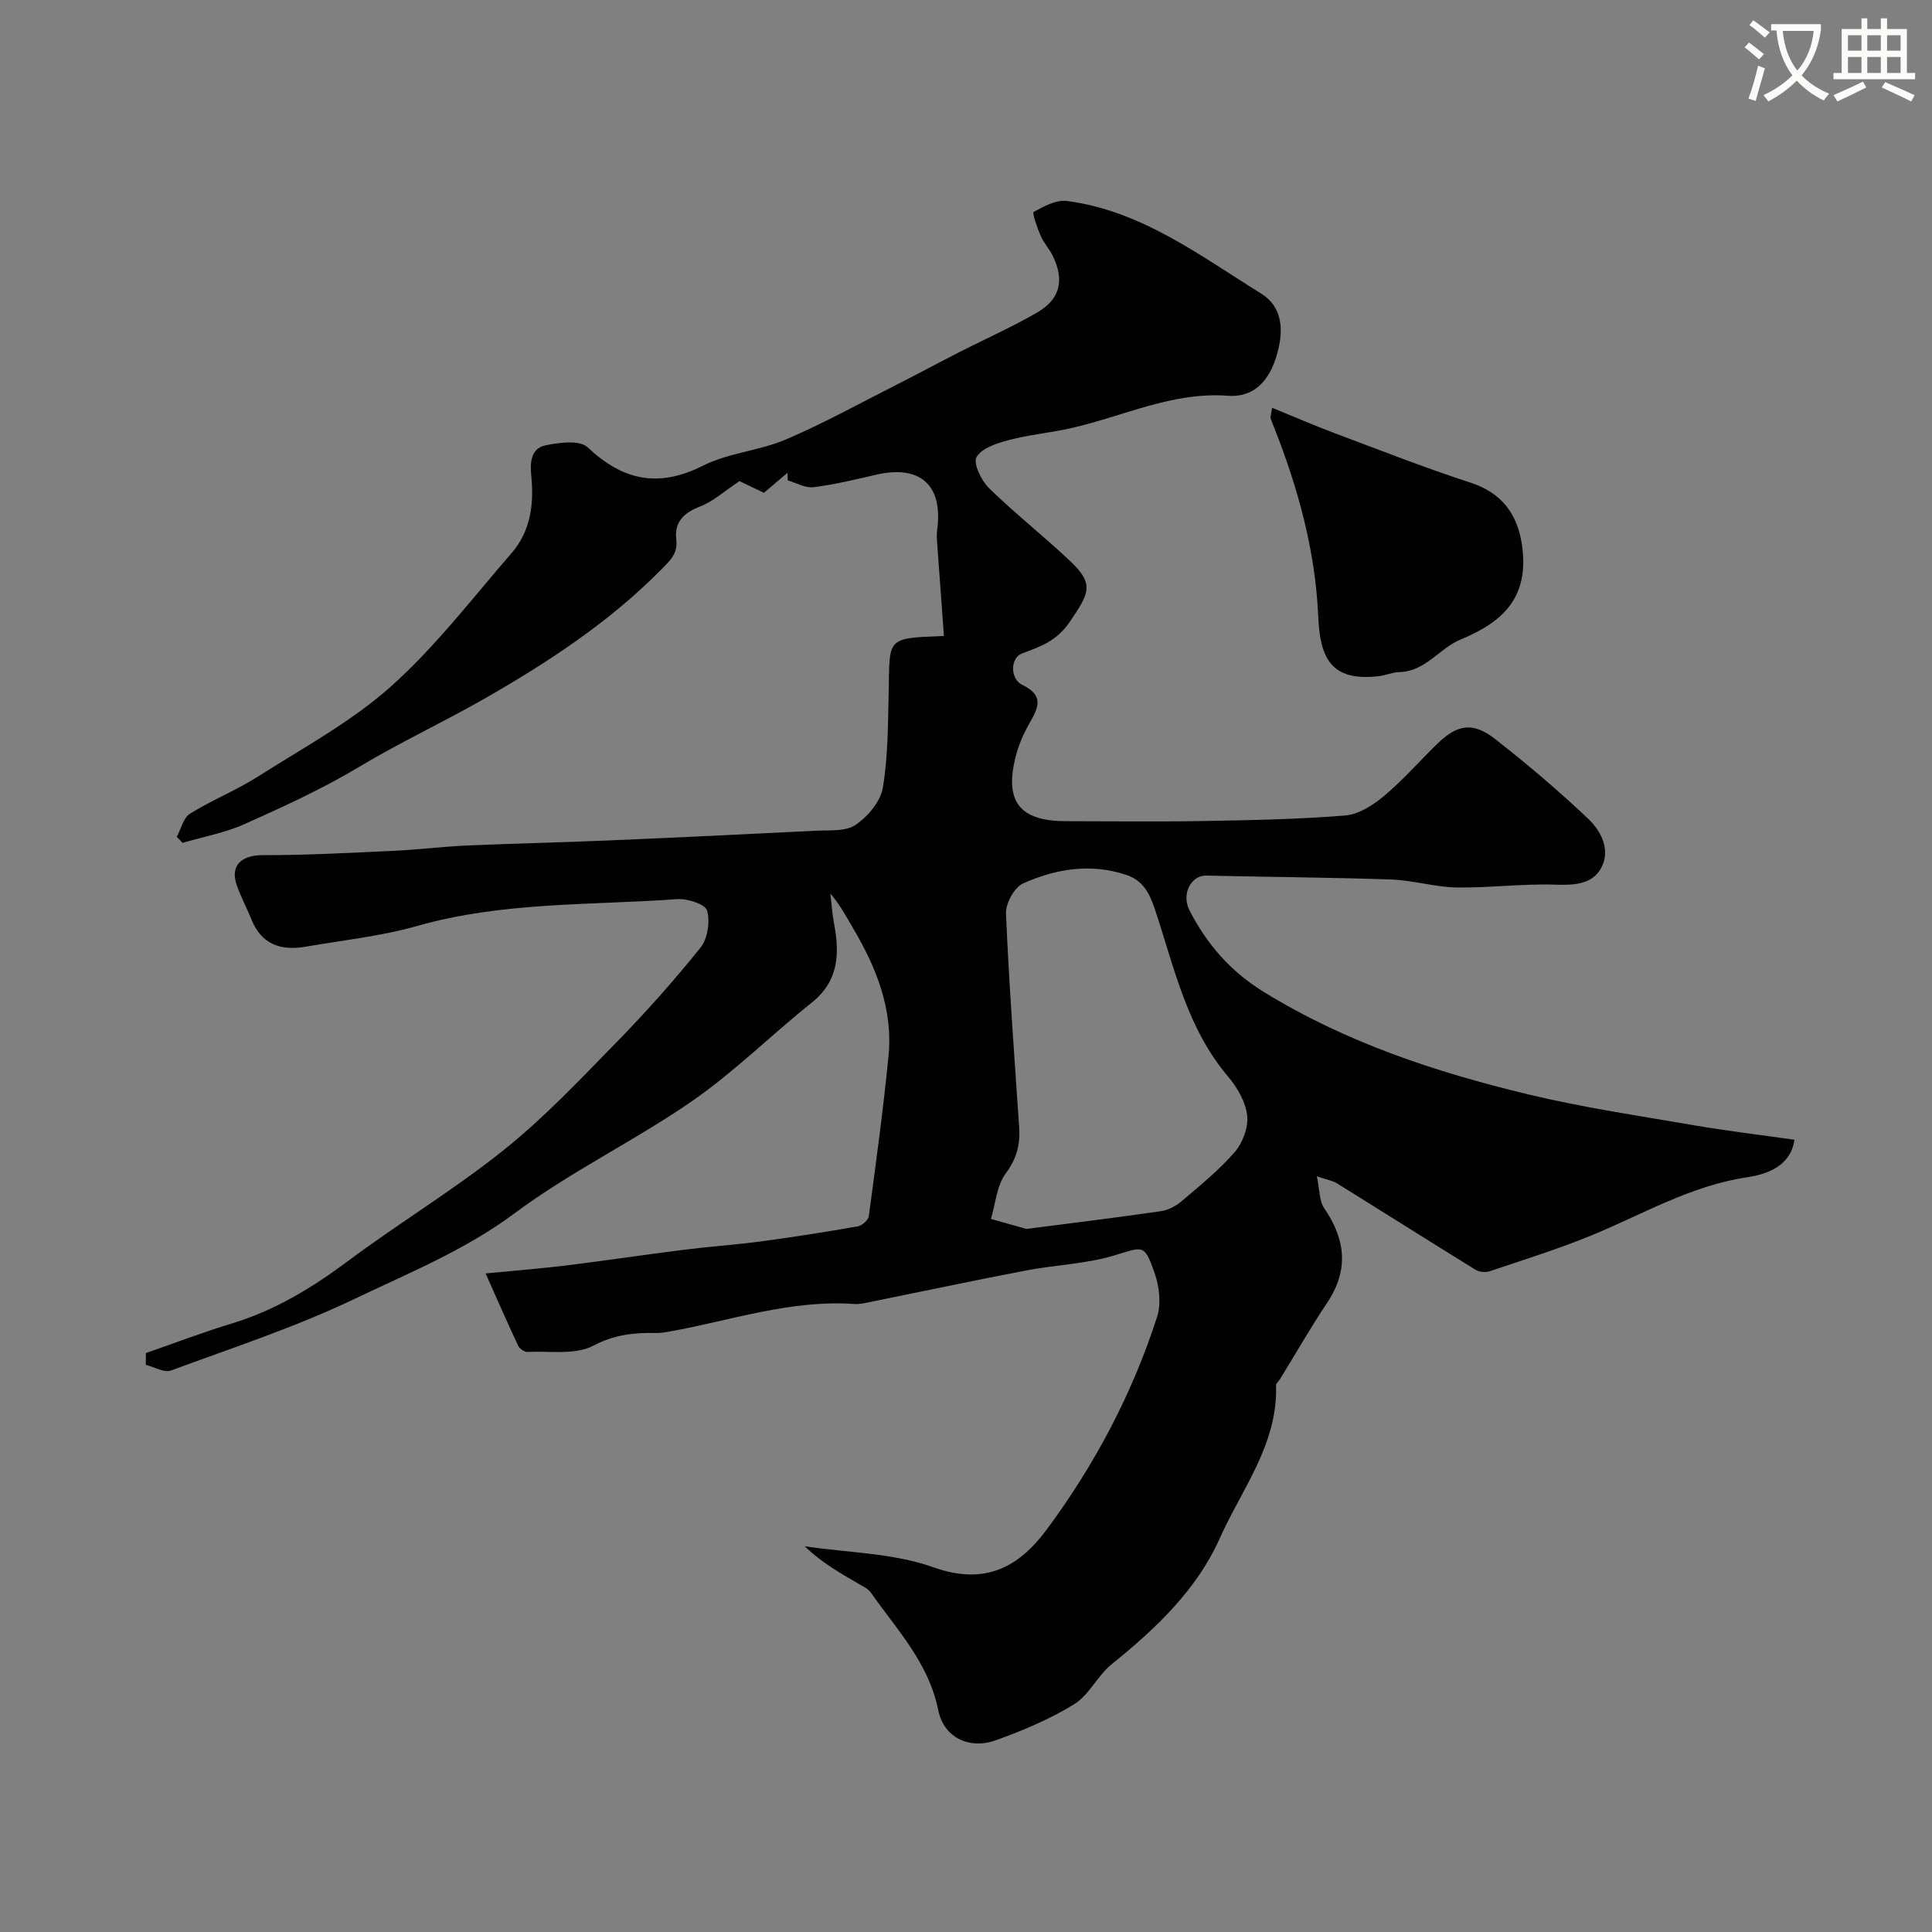 <svg enable-background="new 0 0 400 400" viewBox="0 0 400 400" xmlns="http://www.w3.org/2000/svg"><rect x="0" y="0" width="400" height="400" fill="#808080" stroke="none"/><path d="m362.1 8.8c1.1.8 2.1 1.6 3.1 2.4l-1 1.1c-1.3-1.1-2.3-2-3-2.5zm1.9 4.8c.5.2.9.4 1.4.5-.6 2.3-1.3 4.5-1.9 6.8l-1.5-.5c.8-2.1 1.4-4.3 2-6.8zm-1-9.4c1.3.9 2.4 1.8 3.4 2.5l-1 1.1c-1.4-1.2-2.4-2.1-3.2-2.6zm3.7 2.2v-1.4h10.3v1.2c-.5 3.6-1.8 6.8-4 9.4 1.5 1.6 3.4 2.8 5.7 3.8-.3.4-.7.8-1.1 1.4-2.3-1.1-4.1-2.5-5.6-4.1-1.6 1.6-3.6 3.1-5.9 4.3-.3-.5-.7-.9-1-1.3 2.4-1.1 4.4-2.5 6-4.1-1.9-2.5-3-5.6-3.3-9.3h-1.1zm8.8 0h-6.4c.3 3.3 1.3 6 3 8.2 2-2.2 3.1-5.1 3.4-8.2z" fill="#fbfcfa"/><path d="m385.3 3.8h1.3v2.2h2.8v-2.2h1.3v2.2h4.1v9.1h1.7v1.3h-16.9v-1.3h1.7v-9.1h4.1v-2.2zm.4 13.1.7 1.2c-1.8.9-3.8 1.9-6 2.9-.2-.4-.5-.8-.8-1.3 2.3-1 4.3-1.9 6.1-2.8zm-3.1-6.4h2.8v-3.2h-2.8zm0 4.6h2.8v-3.3h-2.8zm4-4.6h2.8v-3.2h-2.8zm0 4.6h2.8v-3.3h-2.8zm3.7 1.9c2.1.9 4.1 1.8 6.1 2.7l-.7 1.3c-2.2-1.1-4.2-2-6.1-2.9zm3.2-9.7h-2.8v3.2h2.8zm-2.8 7.8h2.8v-3.3h-2.8z" fill="#fbfcfa"/><g fill="#010102"><path d="m195.43 131.67c-.48-6.61-.95-12.84-1.39-19.06-.07-.99-.14-2.01 0-3 1.23-9.21-3.57-13.45-12.71-11.31-4.28 1-8.58 2.03-12.93 2.57-1.68.21-3.53-.9-5.31-1.41-.02-.52-.04-1.04-.06-1.56-1.59 1.35-3.18 2.69-4.87 4.13-2.04-.97-4.08-1.95-5.06-2.42-3.09 2.05-5.39 4.17-8.1 5.23-3.38 1.32-5.4 3.14-4.98 6.85.34 2.99-1.28 4.36-3.29 6.4-10.74 10.84-23.45 19.14-36.43 26.56-8.51 4.87-17.49 9.05-25.99 14.15-7.53 4.52-15.6 8.2-23.63 11.8-4.06 1.82-8.58 2.64-12.89 3.91-.4-.42-.79-.84-1.19-1.27.89-1.63 1.36-3.92 2.73-4.77 4.53-2.82 9.58-4.83 14.09-7.7 9.35-5.94 19.3-11.32 27.49-18.62 9.22-8.23 16.86-18.25 25.01-27.64 3.89-4.49 4.65-10.01 4.09-15.79-.27-2.74-.25-5.87 2.97-6.53 2.82-.58 7.04-1.12 8.67.41 7.33 6.91 14.66 8.46 23.91 3.81 5.28-2.66 11.65-3.08 17.14-5.42 7.83-3.34 15.32-7.49 22.94-11.35 4.26-2.15 8.45-4.42 12.7-6.59 5.46-2.79 11.09-5.28 16.39-8.35 4.79-2.77 5.67-6.68 3.25-11.7-.71-1.46-1.89-2.7-2.53-4.19-.71-1.63-1.78-4.74-1.44-4.93 2.11-1.16 4.68-2.56 6.89-2.27 15.43 2.02 27.54 11.32 40.24 19.19 4.32 2.68 4.98 7.63 2.85 13.81-1.6 4.64-4.75 7.71-9.76 7.33-11.53-.87-21.69 4.28-32.47 6.7-4.27.96-8.68 1.36-12.9 2.47-2.46.65-5.61 1.67-6.68 3.53-.74 1.28 1 4.88 2.61 6.45 5.42 5.29 11.41 9.99 16.91 15.2 4.97 4.71 3.68 6.66-.09 12.28-2.81 4.18-6.09 5.25-10.01 6.72-2.45.92-2.52 5.27.09 6.53 4.61 2.21 3.23 4.8 1.43 7.96-1.18 2.07-2.17 4.32-2.77 6.62-2.5 9.51.7 13.62 10.39 13.62 9.49 0 18.99.13 28.48-.04 9.77-.17 19.56-.35 29.29-1.14 2.81-.23 5.8-2.16 8.08-4.07 3.94-3.31 7.35-7.25 11.06-10.84 4.1-3.97 7.32-4.5 11.89-.93 6.67 5.2 13.13 10.7 19.27 16.51 2.73 2.58 4.74 6.57 2.64 10.29-1.89 3.34-5.64 3.49-9.51 3.36-6.77-.23-13.58.69-20.36.58-4.53-.08-9.02-1.49-13.56-1.65-12.76-.44-25.53-.51-38.29-.81-3.06-.07-5.23 3.75-3.44 7.24 3.56 6.94 8.48 12.61 15.32 16.82 16.95 10.45 35.54 16.61 54.67 21.21 11.37 2.74 23 4.45 34.54 6.44 6.73 1.16 13.52 1.96 20.7 2.98-.78 5.56-5.88 7.18-9.74 7.76-11.76 1.75-21.71 7.71-32.37 12.08-6.88 2.82-14 5.04-21.05 7.41-.85.28-2.14.12-2.9-.35-9.57-5.91-19.08-11.93-28.63-17.86-.92-.57-2.07-.74-4.19-1.47.59 2.77.48 5.09 1.53 6.62 4.46 6.52 5.11 12.85.57 19.62-3.44 5.14-6.51 10.53-9.76 15.8-.26.42-.81.82-.79 1.21.43 12.16-7.11 21.51-11.68 31.76-4.73 10.6-13.24 18.67-22.32 25.98-2.94 2.36-4.68 6.39-7.79 8.31-5.05 3.11-10.65 5.46-16.25 7.47-5.46 1.96-10.76-.57-11.9-6.24-1.97-9.81-8.56-16.66-13.94-24.33-.56-.79-1.6-1.29-2.49-1.8-3.89-2.26-7.8-4.48-11.2-7.8 8.92 1.34 18.3 1.38 26.63 4.35 10.72 3.82 17.7-.04 23.48-7.84 9.93-13.41 17.7-28.08 22.83-43.99.88-2.73.46-6.33-.52-9.12-2.13-6.1-2.31-5.42-8.39-3.6-5.87 1.76-12.2 1.94-18.27 3.11-10.87 2.08-21.7 4.39-32.55 6.58-.96.2-1.97.42-2.93.35-13.15-.93-25.5 3.39-38.16 5.68-.97.18-1.96.34-2.94.32-4.53-.09-8.6.33-12.98 2.64-3.73 1.96-8.99 1.06-13.58 1.28-.65.03-1.66-.66-1.96-1.28-2.23-4.75-4.33-9.56-6.74-14.97 6.4-.62 11.59-1.02 16.76-1.66 8.12-1 16.21-2.22 24.32-3.24 5.37-.67 10.78-1.04 16.14-1.76 6.64-.89 13.26-1.93 19.85-3.09.88-.15 2.16-1.3 2.27-2.11 1.48-11.04 2.99-22.09 4.08-33.17.95-9.67-2.53-18.29-7.35-26.46-1.38-2.34-2.64-4.76-4.68-7.15.24 2.09.37 4.2.76 6.26 1.18 6.25.95 11.87-4.67 16.35-8.35 6.65-15.97 14.29-24.72 20.34-11.91 8.24-25.16 14.6-36.75 23.23-10.26 7.64-21.84 12.33-33.07 17.7-12.27 5.87-25.3 10.15-38.1 14.86-1.4.51-3.45-.74-5.2-1.18.01-.81.02-1.62.03-2.43 5.93-2.06 11.8-4.31 17.8-6.13 8.89-2.7 16.58-7.36 23.99-12.89 10.58-7.9 21.97-14.76 32.27-23 8.33-6.66 15.73-14.51 23.21-22.16 6.16-6.3 12.04-12.9 17.55-19.76 1.49-1.85 2.01-5.39 1.36-7.69-.38-1.31-4.09-2.51-6.2-2.35-17.99 1.29-36.16.53-53.82 5.55-7.49 2.13-15.36 2.95-23.07 4.29-5.08.88-9.14-.4-11.23-5.62-.96-2.39-2.2-4.67-3.05-7.1-1.43-4.08.97-6.24 5.35-6.23 9.13.02 18.26-.49 27.39-.91 4.94-.23 9.85-.86 14.79-1.08 9.76-.43 19.54-.63 29.3-1.05 14.37-.61 28.74-1.29 43.11-2.02 2.77-.14 6.1.2 8.15-1.19 2.53-1.71 5.17-4.8 5.66-7.66 1.1-6.46 1.06-13.14 1.22-19.73.25-11.37-.76-11.28 11.44-11.74zm17.08 122.77c9.95-1.29 18.89-2.38 27.79-3.67 1.51-.22 3.13-1.04 4.3-2.04 3.82-3.25 7.77-6.44 11.03-10.2 1.66-1.92 2.86-5.14 2.58-7.58-.32-2.82-2.05-5.81-3.95-8.06-8.53-10.03-11.15-22.6-15.12-34.55-1.14-3.45-2.52-6.03-5.87-7.17-7.36-2.5-14.63-1.32-21.44 1.73-1.81.81-3.64 4.14-3.55 6.23.63 14.77 1.73 29.53 2.73 44.29.24 3.56-.52 6.48-2.79 9.54-1.86 2.51-2.1 6.23-3.06 9.41 2.72.77 5.44 1.54 7.35 2.07z"/><path d="m263.38 84.43c4.57 1.86 8.69 3.65 12.88 5.23 9.37 3.51 18.69 7.18 28.2 10.27 6.56 2.13 9.84 6.65 10.7 13.27 1.38 10.56-4.02 15.6-12.79 19.22-4.37 1.8-7.24 6.61-12.65 6.73-1.42.03-2.82.67-4.25.84-10.06 1.2-12.18-3.98-12.54-12.31-.59-13.62-4.17-26.63-9.17-39.27-.24-.6-.52-1.2-.69-1.82-.08-.29.07-.64.31-2.16z"/></g></svg>